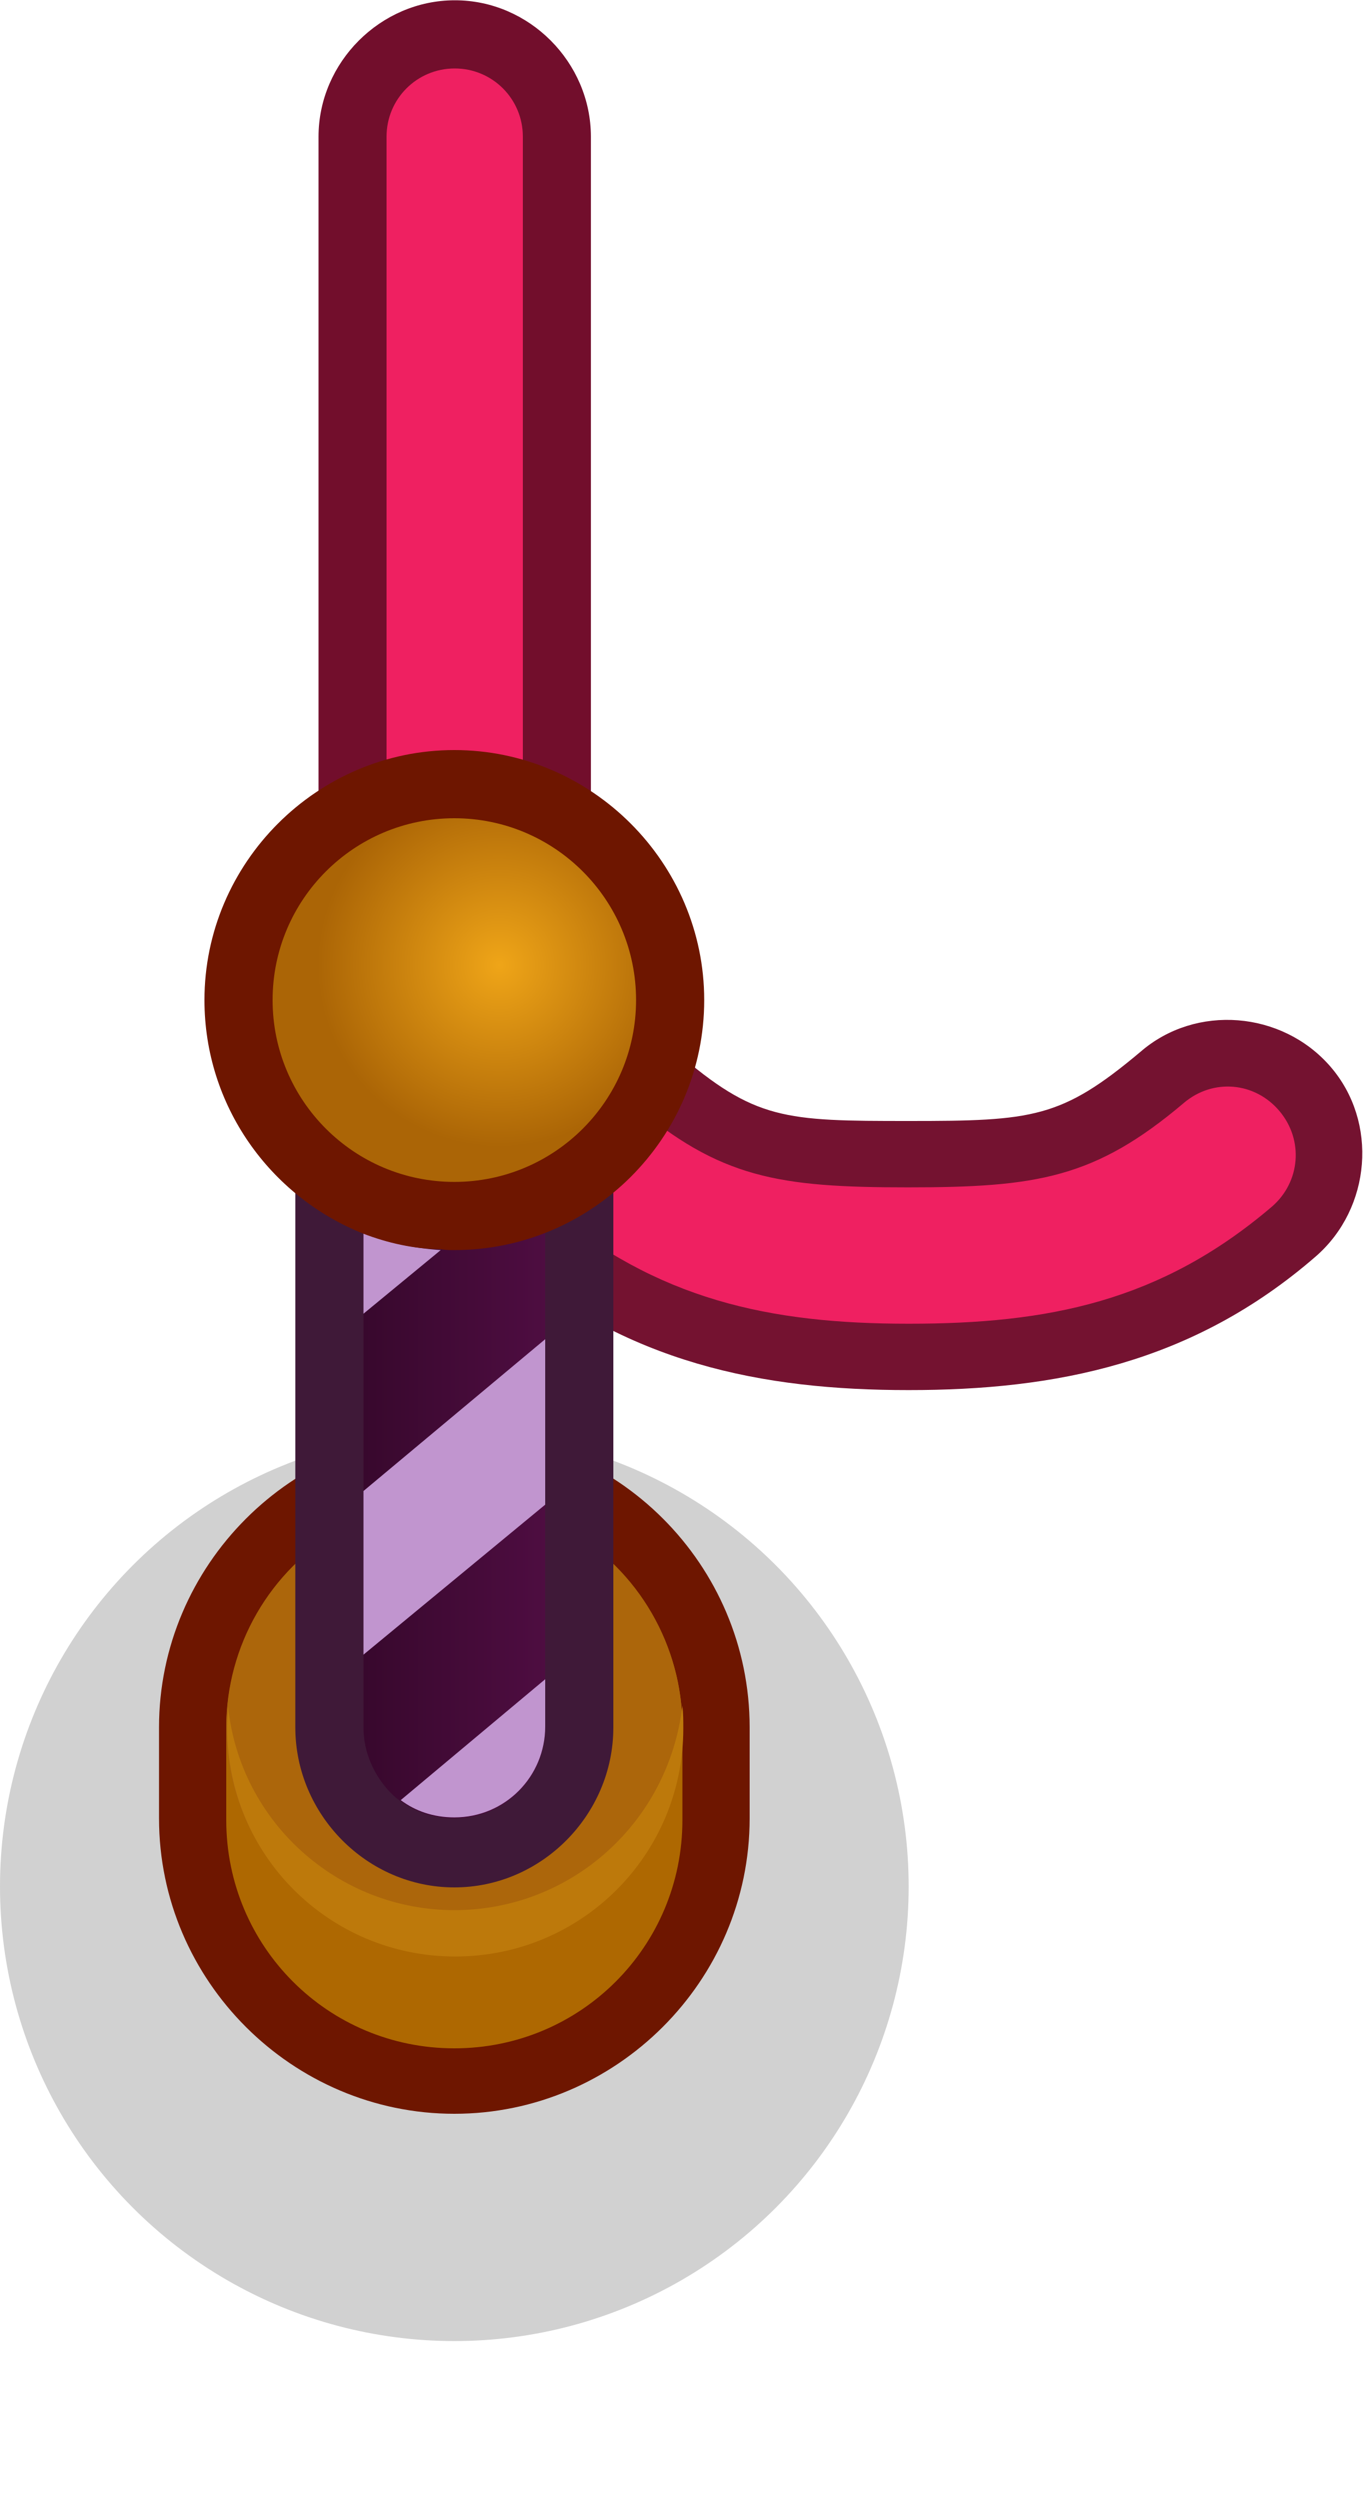 <?xml version="1.0" encoding="utf-8"?>
<!-- Generator: Adobe Illustrator 24.1.2, SVG Export Plug-In . SVG Version: 6.00 Build 0)  -->
<svg version="1.1"
	 id="svg3893" xmlns:cc="http://creativecommons.org/ns#" xmlns:dc="http://purl.org/dc/elements/1.1/" xmlns:inkscape="http://www.inkscape.org/namespaces/inkscape" xmlns:rdf="http://www.w3.org/1999/02/22-rdf-syntax-ns#" xmlns:sodipodi="http://sodipodi.sourceforge.net/DTD/sodipodi-0.dtd" xmlns:svg="http://www.w3.org/2000/svg"
	 xmlns="http://www.w3.org/2000/svg" xmlns:xlink="http://www.w3.org/1999/xlink" x="0px" y="0px" viewBox="0 0 1.5 2.75"
	 enable-background="new 0 0 1.5 2.75" xml:space="preserve">
<g>
	<g id="layer1" transform="translate(-58.076,-83.563)" inkscape:groupmode="layer" inkscape:label="Layer 1">
		<g id="g5189" transform="matrix(0.05,0,0,0.05,48.988,88.425)">
			<g id="g5167">
				<path id="path5163" sodipodi:nodetypes="sssssss" fill="#720E2C" d="M191.772-97.234c-1.636,0-3.001,1.364-3.001,3v15.999
					c0,1.636,1.365,3.001,3.001,3.001s2.994-1.365,2.994-3.001v-15.999C194.765-95.87,193.408-97.234,191.772-97.234z"/>
				<path id="path5165" sodipodi:nodetypes="sssssss" fill="#EF2061" d="M191.768-95.734c0.831,0,1.5,0.669,1.5,1.5v16.002
					c0,0.831-0.669,1.5-1.5,1.5s-1.5-0.669-1.5-1.5v-16.002C190.268-95.065,190.937-95.734,191.768-95.734z"/>
			</g>
		</g>
	</g>
	<g id="g5195">
		<path id="path5191" fill="#720E2C" fill-opacity="0.977" d="M0.651,1.121C0.607,1.12,0.564,1.14,0.536,1.173
			C0.483,1.234,0.491,1.33,0.552,1.382C0.689,1.5,0.839,1.529,1,1.529S1.312,1.5,1.448,1.382c0.061-0.053,0.069-0.148,0.016-0.209
			S1.316,1.104,1.255,1.157C1.168,1.23,1.137,1.233,1,1.233S0.831,1.232,0.744,1.157C0.719,1.134,0.685,1.121,0.651,1.121z"/>
		<path id="path5193" fill="#EF2061" d="M0.649,1.196c-0.023,0-0.043,0.009-0.057,0.027C0.565,1.252,0.569,1.3,0.6,1.326l0,0
			C0.723,1.43,0.847,1.456,1,1.456s0.277-0.024,0.4-0.129C1.431,1.3,1.435,1.254,1.408,1.222l0,0
			C1.381,1.19,1.335,1.186,1.303,1.213l0,0C1.205,1.296,1.141,1.306,0.999,1.306s-0.207-0.01-0.304-0.093
			C0.683,1.201,0.667,1.196,0.649,1.196z"/>
	</g>
	<g>
		<ellipse id="ellipse5169" fill-opacity="0.18" cx="0.5" cy="2.075" rx="0.5" ry="0.5"/>
		<path id="path5001_1_" fill="#6E1600" d="M0.5,1.575c-0.179,0-0.325,0.147-0.325,0.325V2c0,0.179,0.147,0.325,0.325,0.325
			S0.825,2.179,0.825,2V1.9C0.825,1.721,0.679,1.575,0.5,1.575z"/>
		<path id="path5003_1_" fill="#AE6801" d="M0.5,1.651c-0.139,0-0.251,0.112-0.251,0.251l0,0v0.1c0,0.139,0.112,0.251,0.251,0.251
			l0,0c0.139,0,0.251-0.112,0.251-0.251l0,0V1.9C0.751,1.763,0.639,1.651,0.5,1.651L0.5,1.651z"/>
		<circle id="circle5005_1_" fill="#AC660B" cx="0.5" cy="1.9" r="0.251"/>
		<path id="path5009_1_" fill="#BD790B" d="M0.251,1.877c0,0.008-0.001,0.016-0.001,0.024c0,0.139,0.112,0.251,0.251,0.251l0,0
			c0.139,0,0.251-0.112,0.251-0.251l0,0c0-0.008,0-0.016-0.001-0.025C0.736,2.004,0.629,2.101,0.5,2.101
			C0.372,2.101,0.264,2.004,0.251,1.877z"/>
		<path id="path5007_1_" sodipodi:nodetypes="sssssss" fill="#3F1938" d="M0.5,1.021c-0.096,0-0.175,0.08-0.175,0.176V1.9
			c0,0.096,0.079,0.176,0.175,0.176S0.675,1.996,0.675,1.9V1.197C0.675,1.101,0.596,1.021,0.5,1.021z"/>
		
			<linearGradient id="SVGID_1_" gradientUnits="userSpaceOnUse" x1="0.6" y1="1.163" x2="0.401" y2="1.163" gradientTransform="matrix(1 0 0 1 0 0.4)">
			<stop  offset="0" style="stop-color:#4E0D41"/>
			<stop  offset="1" style="stop-color:#38082D"/>
		</linearGradient>
		<path fill="url(#SVGID_1_)" d="M0.6,1.225V1.9C0.6,1.955,0.556,2,0.5,2C0.477,2,0.457,1.993,0.441,1.981
			c-0.004-0.002-0.008-0.006-0.012-0.01C0.412,1.953,0.4,1.928,0.4,1.9V1.225c0-0.055,0.044-0.1,0.1-0.1
			c0.019,0,0.036,0.005,0.051,0.015C0.58,1.156,0.6,1.188,0.6,1.225z"/>
		<path fill="#C195CF" d="M0.6,1.847v0.052c0,0.055-0.044,0.1-0.1,0.1c-0.023,0-0.043-0.007-0.059-0.019L0.6,1.847z"/>
		<polygon fill="#C195CF" points="0.6,1.473 0.6,1.655 0.4,1.82 0.4,1.64 		"/>
		<path fill="#C195CF" d="M0.485,1.375L0.4,1.445V1.356C0.427,1.367,0.456,1.373,0.485,1.375z"/>
		<path fill="#6E1600" d="M0.775,1.1c0,0.152-0.124,0.275-0.275,0.275c-0.005,0-0.009,0-0.015-0.001
			c-0.029,0-0.059-0.007-0.085-0.017C0.297,1.316,0.225,1.216,0.225,1.1c0-0.151,0.124-0.275,0.275-0.275S0.775,0.949,0.775,1.1z"/>
		
			<radialGradient id="circle5015_2_" cx="-41.397" cy="-114.207" r="1.411" gradientTransform="matrix(0.142 0 0 -0.142 6.428 -15.156)" gradientUnits="userSpaceOnUse">
			<stop  offset="0" style="stop-color:#EFA518"/>
			<stop  offset="1" style="stop-color:#AB6506"/>
		</radialGradient>
		<circle id="circle5015_1_" fill="url(#circle5015_2_)" cx="0.5" cy="1.1" r="0.2"/>
	</g>
</g>
</svg>
